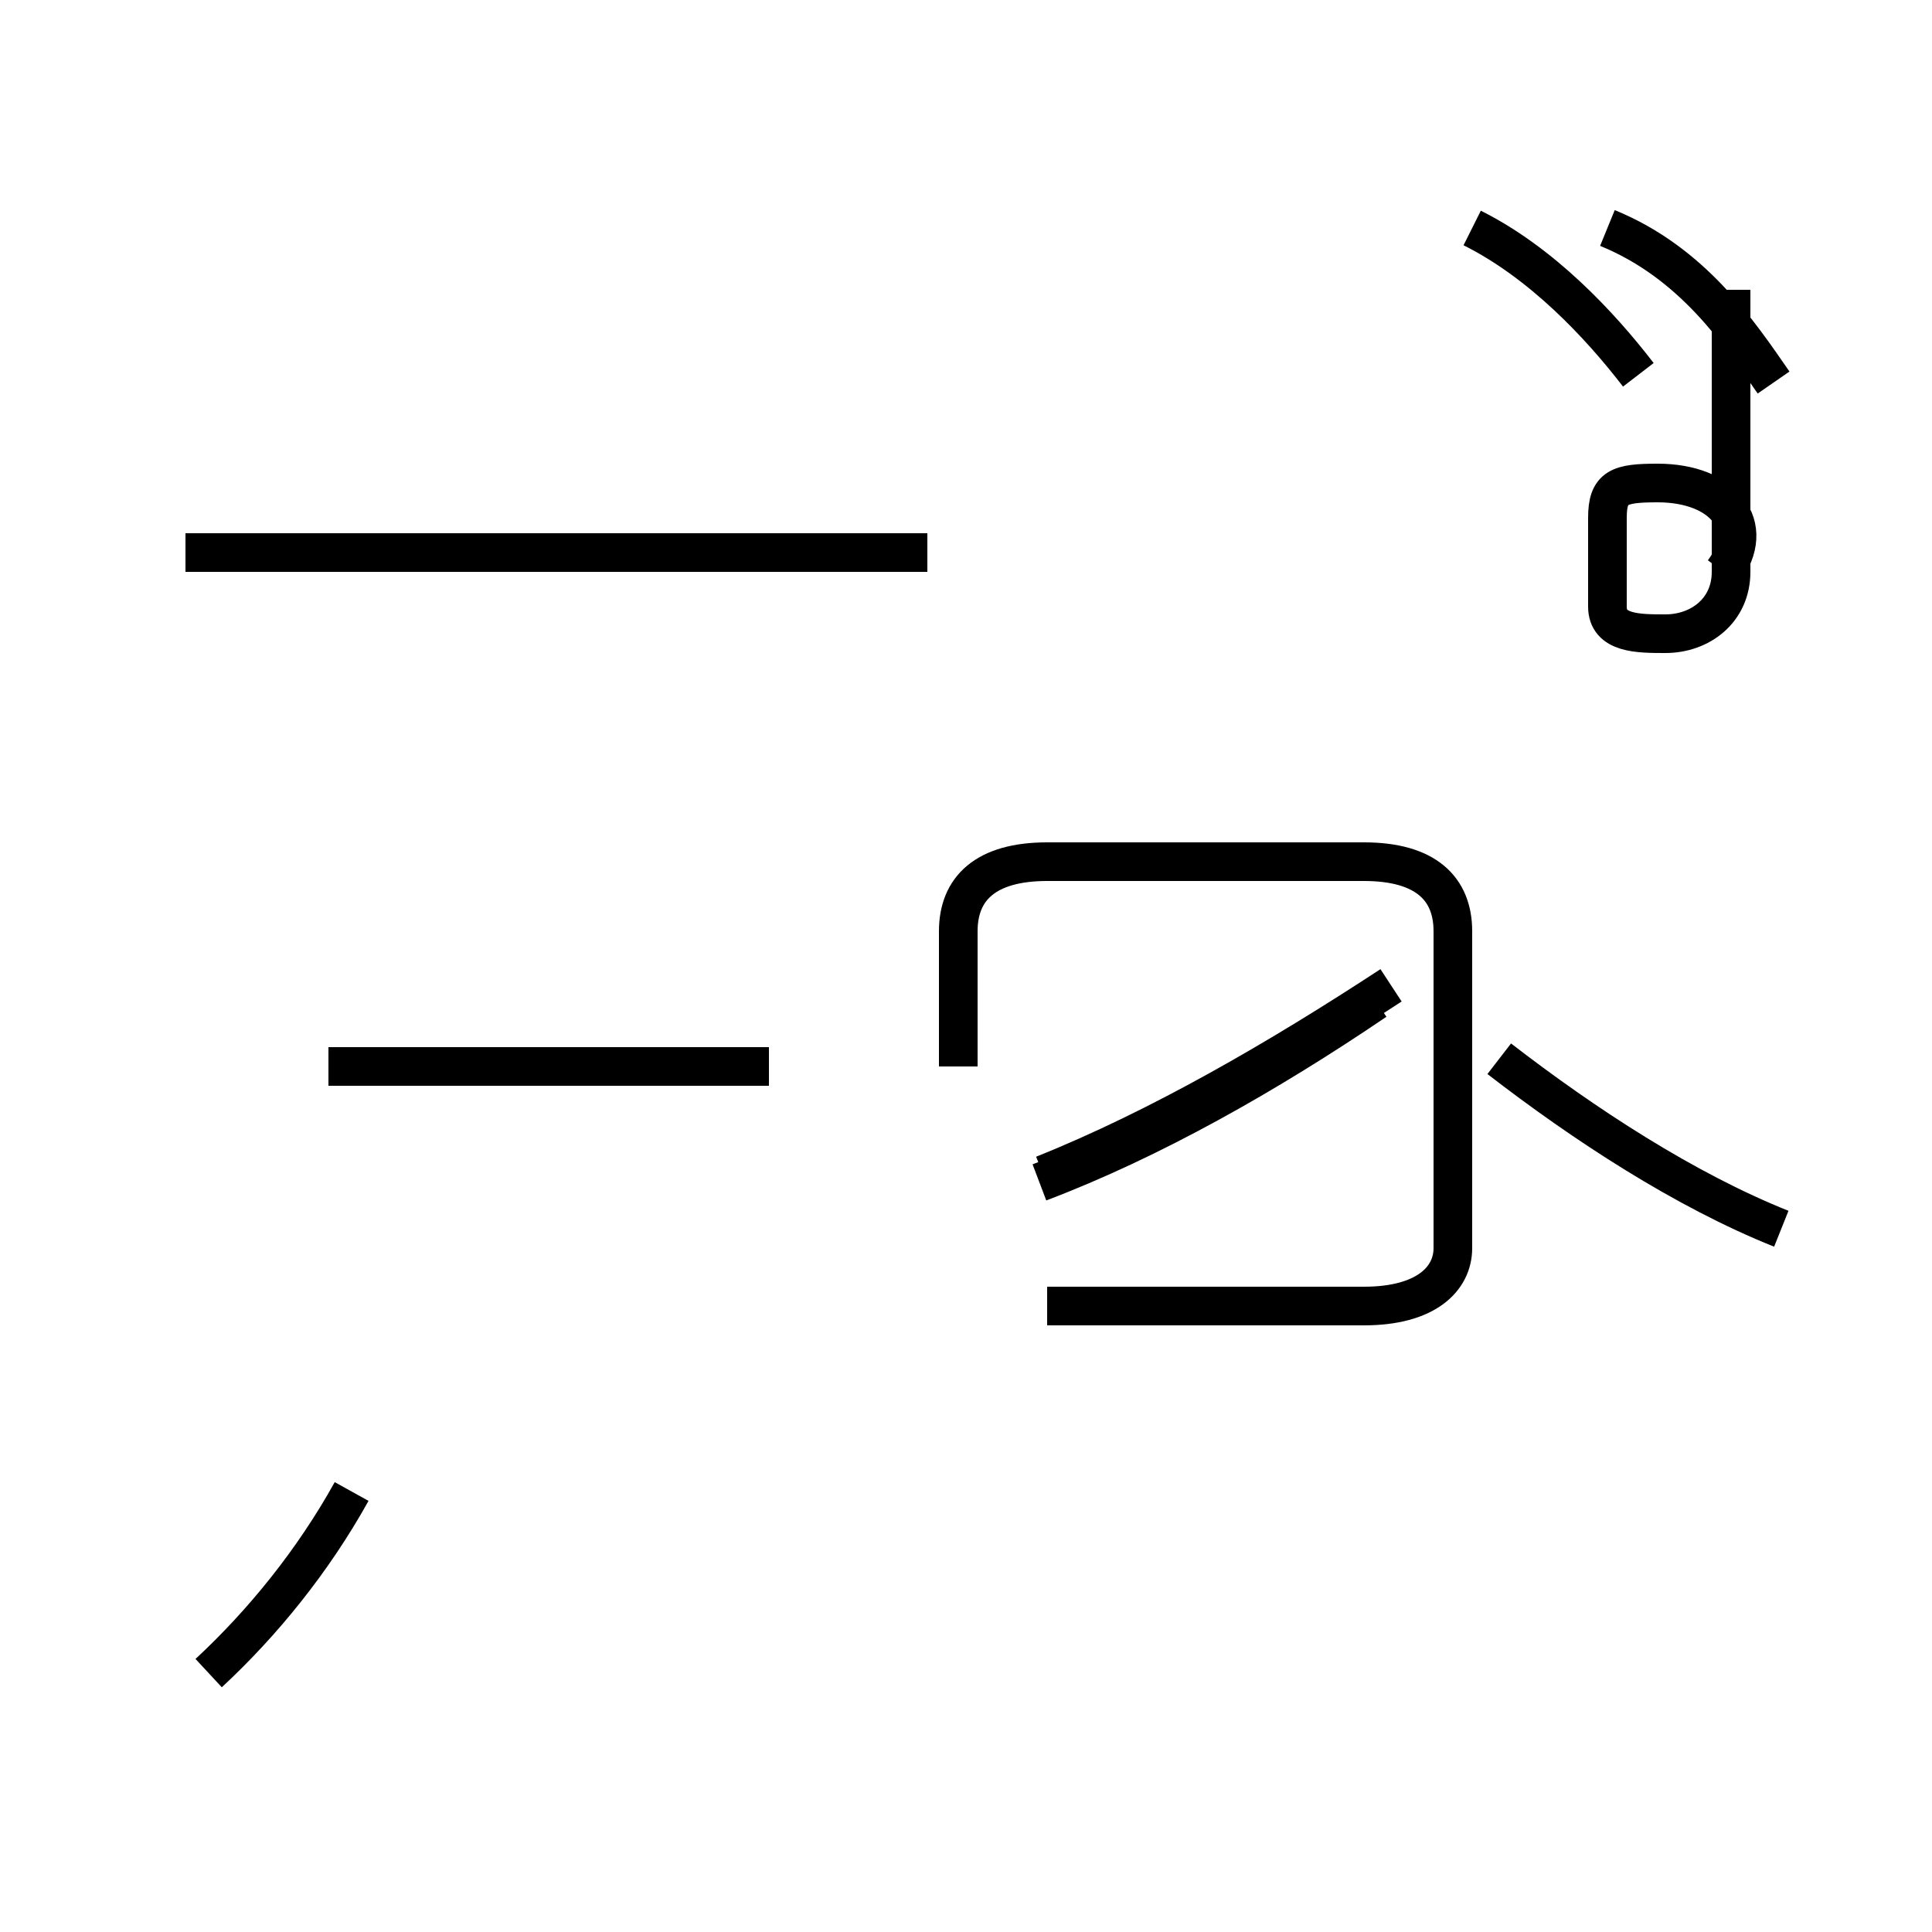 <?xml version='1.0' encoding='utf8'?>
<svg viewBox="0.0 -44.0 50.0 50.0" version="1.1" xmlns="http://www.w3.org/2000/svg">
<rect x="0.0" y="-44.0" width="50.0" height="50.0" fill="#808080" stroke="none"/>
<rect x="-1000" y="-1000" width="2000" height="2000" stroke="white" fill="white"/>
<g style="fill:none; stroke:#000000;  stroke-width:1">
<path d="M 5.4 0.7 C 6.8 2.0 8.1 3.6 9.1 5.4 M 19.9 16.4 L 8.5 16.4 M 24.0 29.7 L 4.8 29.7 M 27.1 10.2 L 35.3 10.2 C 36.9 10.2 37.6 10.9 37.6 11.7 L 37.6 19.9 C 37.6 21.0 36.9 21.7 35.3 21.7 L 27.1 21.7 C 25.5 21.7 24.8 21.0 24.8 19.9 L 24.8 16.4 M 27.0 13.6 C 30.0 14.8 33.1 16.6 36.0 18.5 M 26.9 13.4 C 29.8 14.5 32.8 16.2 35.6 18.1 M 46.1 12.2 C 43.6 13.2 41.0 14.9 38.8 16.6 M 42.4 34.3 C 41.4 35.6 39.9 37.2 38.1 38.1 M 44.6 29.2 C 45.5 30.4 44.6 31.5 42.9 31.5 C 41.9 31.5 41.6 31.4 41.6 30.6 C 41.6 29.8 41.6 29.1 41.6 28.3 C 41.6 27.6 42.4 27.6 43.1 27.6 C 44.0 27.6 44.8 28.2 44.8 29.2 L 44.8 36.5 M 45.9 34.1 C 45.0 35.4 43.8 37.2 41.6 38.1 " transform="scale(1, -1)" />
</g>
</svg>